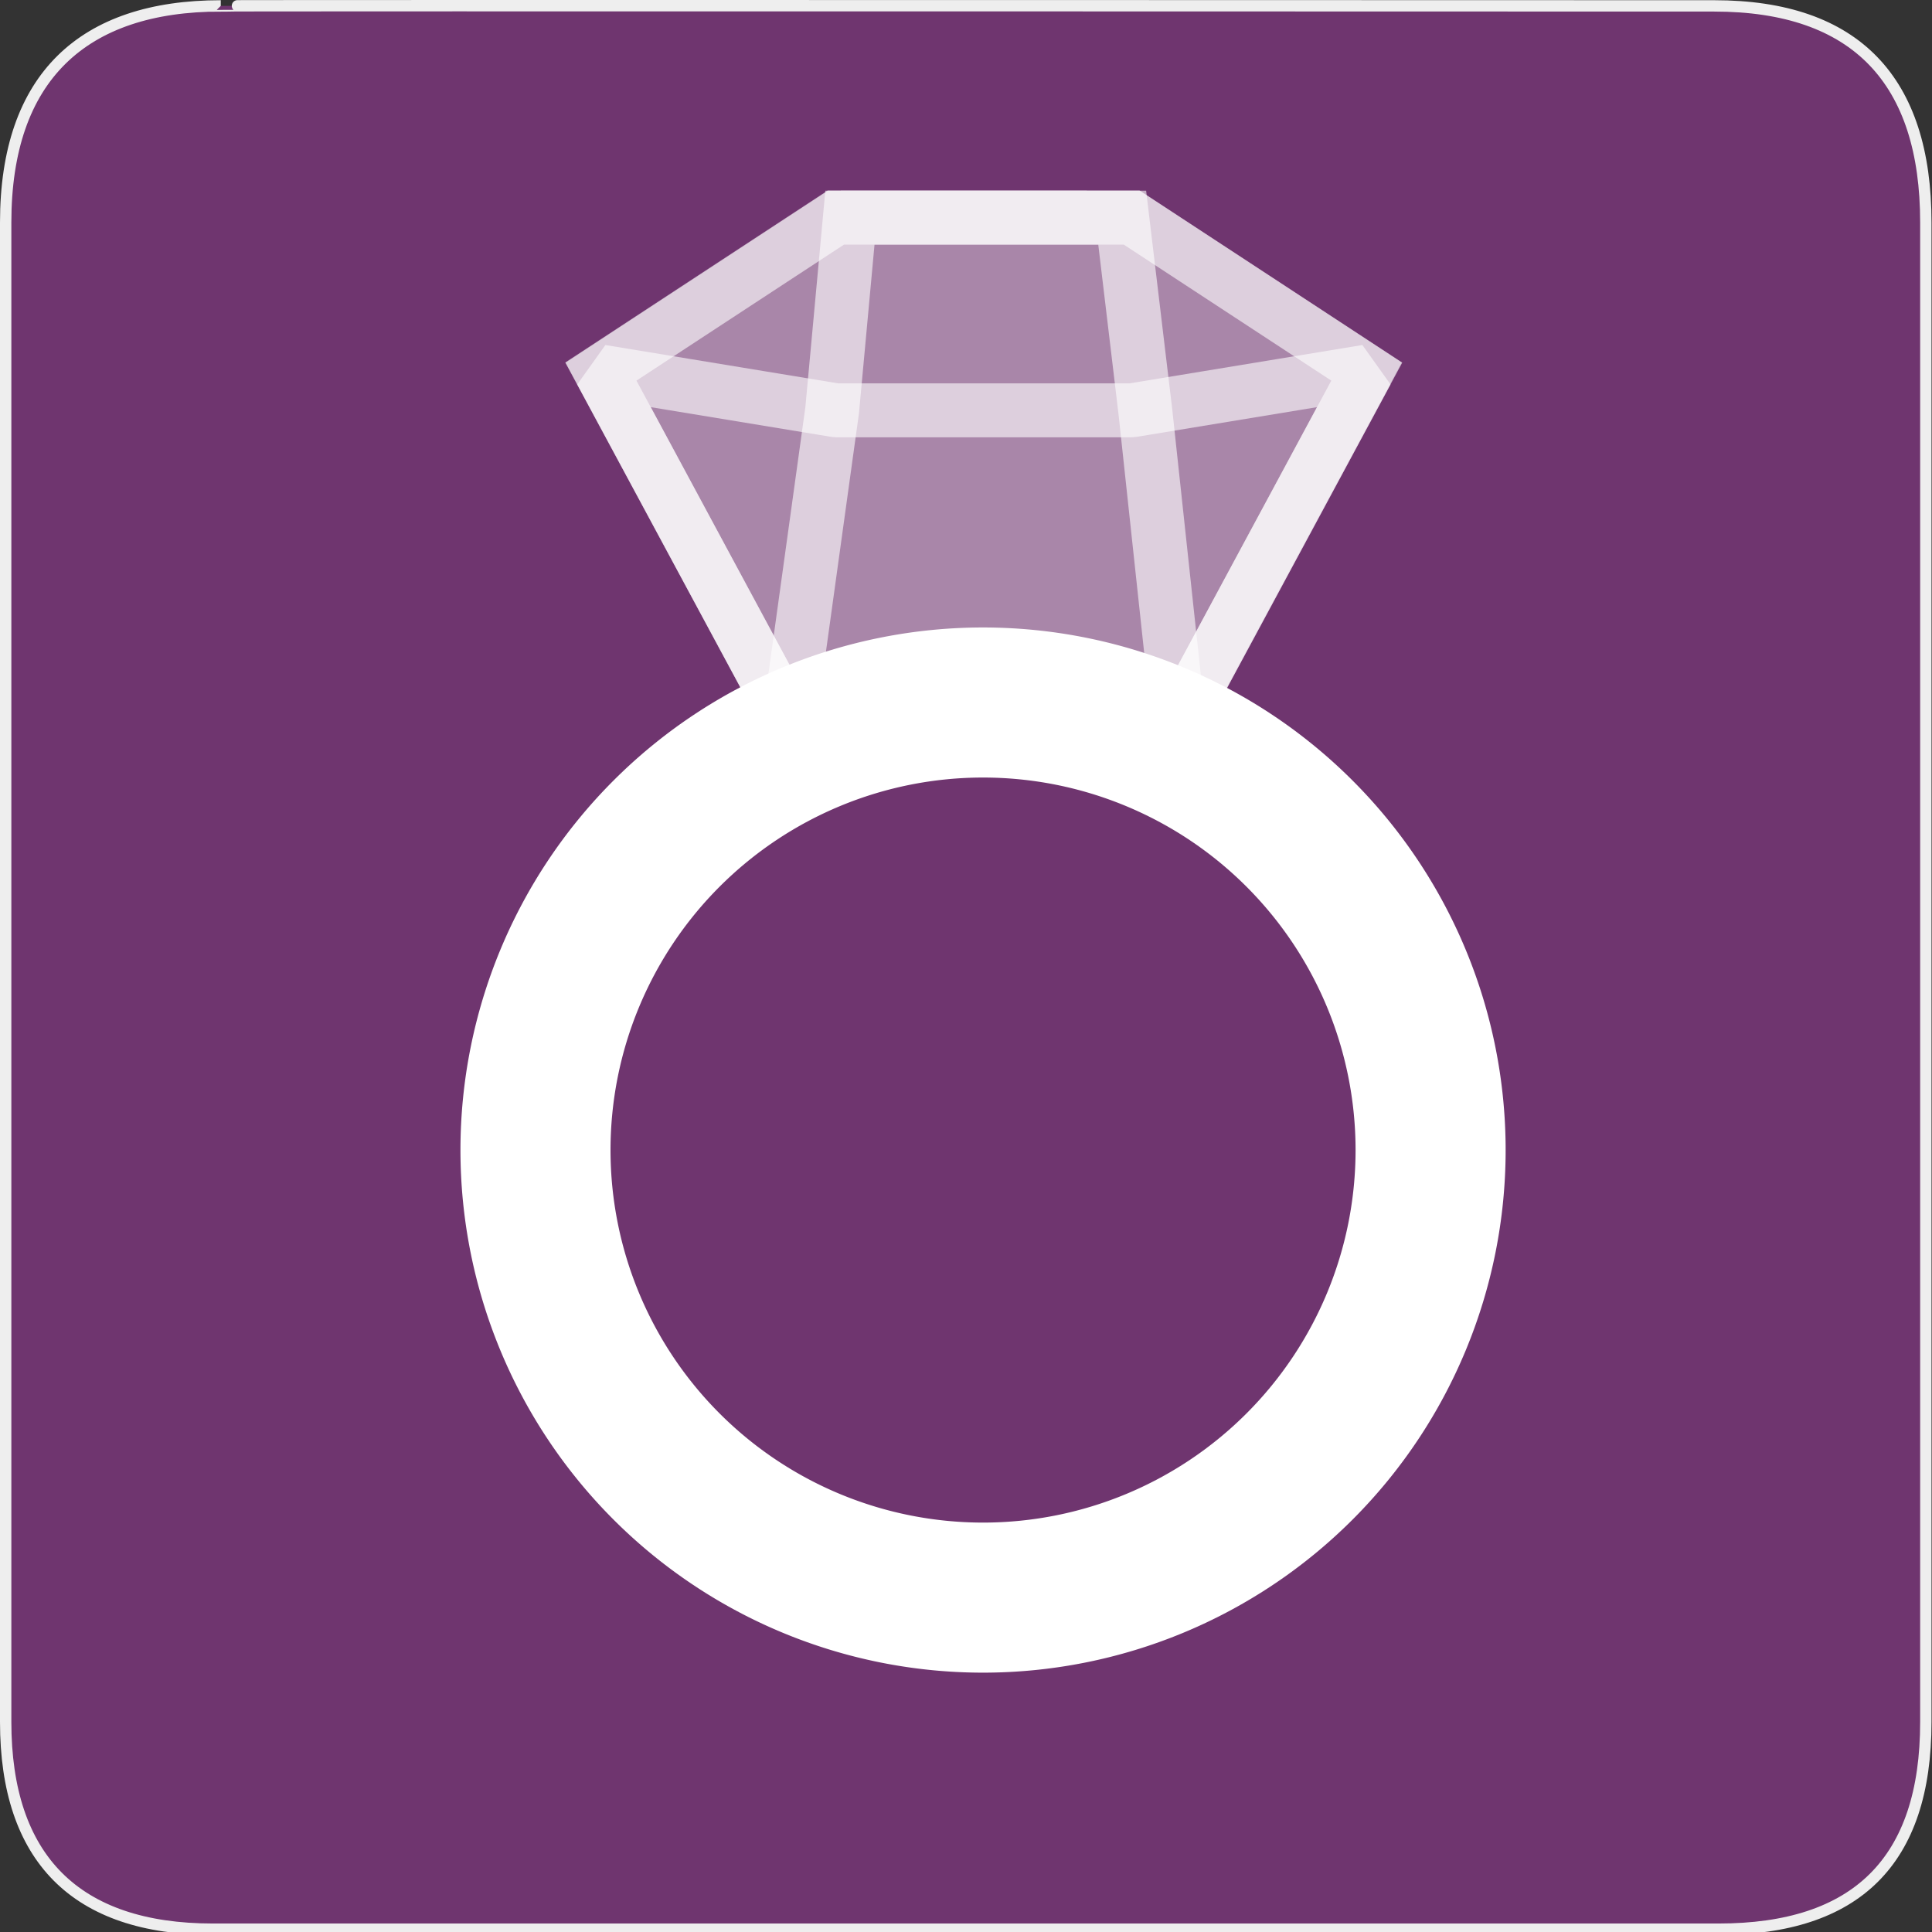 <?xml version="1.0" encoding="UTF-8" standalone="no"?>
<svg xmlns="http://www.w3.org/2000/svg" xmlns:sodipodi="http://sodipodi.sourceforge.net/DTD/sodipodi-0.dtd" xmlns:inkscape="http://www.inkscape.org/namespaces/inkscape" version="1.0" width="580" height="580">
 <rect width="100%" height="100%" fill="#333333" stroke="none"/>
 <defs id="defs4">
  <symbol viewBox="244.5 110 489 219.9" id="symbol-university">
   <path id="path4460" d="M79,43l57,119c0,0,21-96,104-96s124,106,124,106l43-133l82-17L0,17L79,43z"/>
   <path id="path4462" d="M94,176l-21,39" stroke-width="20" stroke="#000000" fill="none"/>
   <path id="path4464" d="M300,19c0,10.5-22.6,19-50.5,19S199,29.5,199,19s22.6-19,50.5-19S300,8.5,300,19z"/>
   <path id="path4466" d="M112,216l-16-38L64,88c0,0-9-8-4-35s16-24,16-24" stroke-width="20" stroke="#000000" ill="none"/>
  </symbol>
 </defs>
 <g id="g1327">
  <path d="M 66.275,1.768 C 24.94,1.768 1.704,23.139 1.704,66.804 L 1.704,516.927 C 1.704,557.771 22.599,579.156 63.896,579.156 L 515.92,579.156 C 557.227,579.156 578.149,558.841 578.149,516.927 L 578.149,66.804 C 578.149,24.203 557.227,1.768 514.628,1.768 C 514.624,1.768 66.133,1.625 66.275,1.768 z " id="path1329" fill-opacity="0.5" fill="#AC39AC" stroke="#eee" stroke-width="3.408"/>
 </g>
 <path sodipodi:type="arc" id="path7112" sodipodi:cx="277.75455" sodipodi:cy="326.11499" sodipodi:rx="180.10646" sodipodi:ry="180.10646" d="M 457.861,326.115 A 180.106,180.106 0 1 1 97.648,326.115 A 180.106,180.106 0 1 1 457.861,326.115 z" transform="matrix(0.746,0,0,0.746,87.912,101.975)" fill="none" stroke="#ffffff" stroke-linejoin="round" stroke-linecap="round" stroke-width="60.39"/>
 <g id="g7124" transform="matrix(1.395,0,0,1.395,-121.606,-34.816)" opacity=".4">
  <path sodipodi:nodetypes="cccccc" id="path7114" d="M 256.924,180.042 L 216.438,104.895 L 266.996,71.766 L 315.502,71.766 L 319.875,172.488 L 256.924,180.042 z" fill="#ffffff" fill-rule="evenodd" stroke="#ffffff" stroke-width="11.604"/>
  <path d="M 340.715,180.042 L 381.201,104.895 L 330.643,71.766 L 274.138,71.766 L 277.764,172.488 L 340.715,180.042 z" id="path7116" sodipodi:nodetypes="cccccc" fill="#ffffff" fill-rule="evenodd" stroke="#ffffff" stroke-width="11.604"/>
 </g>
 <path d="M 250.953,65.343 L 180.423,111.566 L 236.901,216.436 L 295.368,209.387 L 353.835,216.436 L 410.314,111.566 L 339.783,65.343 L 318.638,65.343 L 260.939,65.343 L 250.953,65.343 z" id="path7951" opacity=".6" fill="none" fill-rule="evenodd" stroke="#ffffff" stroke-width="16.192"/>
 <path id="path7960" d="M 250.953,123.178 L 180.423,111.566 L 236.901,216.436 L 295.368,209.387 L 353.835,216.436 L 410.314,111.566 L 339.783,123.178 L 250.953,123.178 z" sodipodi:nodetypes="cccccccc" opacity=".6" fill="none" fill-rule="evenodd" stroke="#ffffff" stroke-linejoin="bevel" stroke-width="16.192"/>
 <path id="path7962" d="M 249.824,123.133 L 236.901,216.436 L 295.368,209.387 L 353.835,216.436 L 343.852,123.624 L 336.892,65.343 L 255.155,65.343 L 249.824,123.133 z" sodipodi:nodetypes="cccccccc" opacity=".6" fill="none" fill-rule="evenodd" stroke="#ffffff" stroke-width="16.192"/>
</svg>
